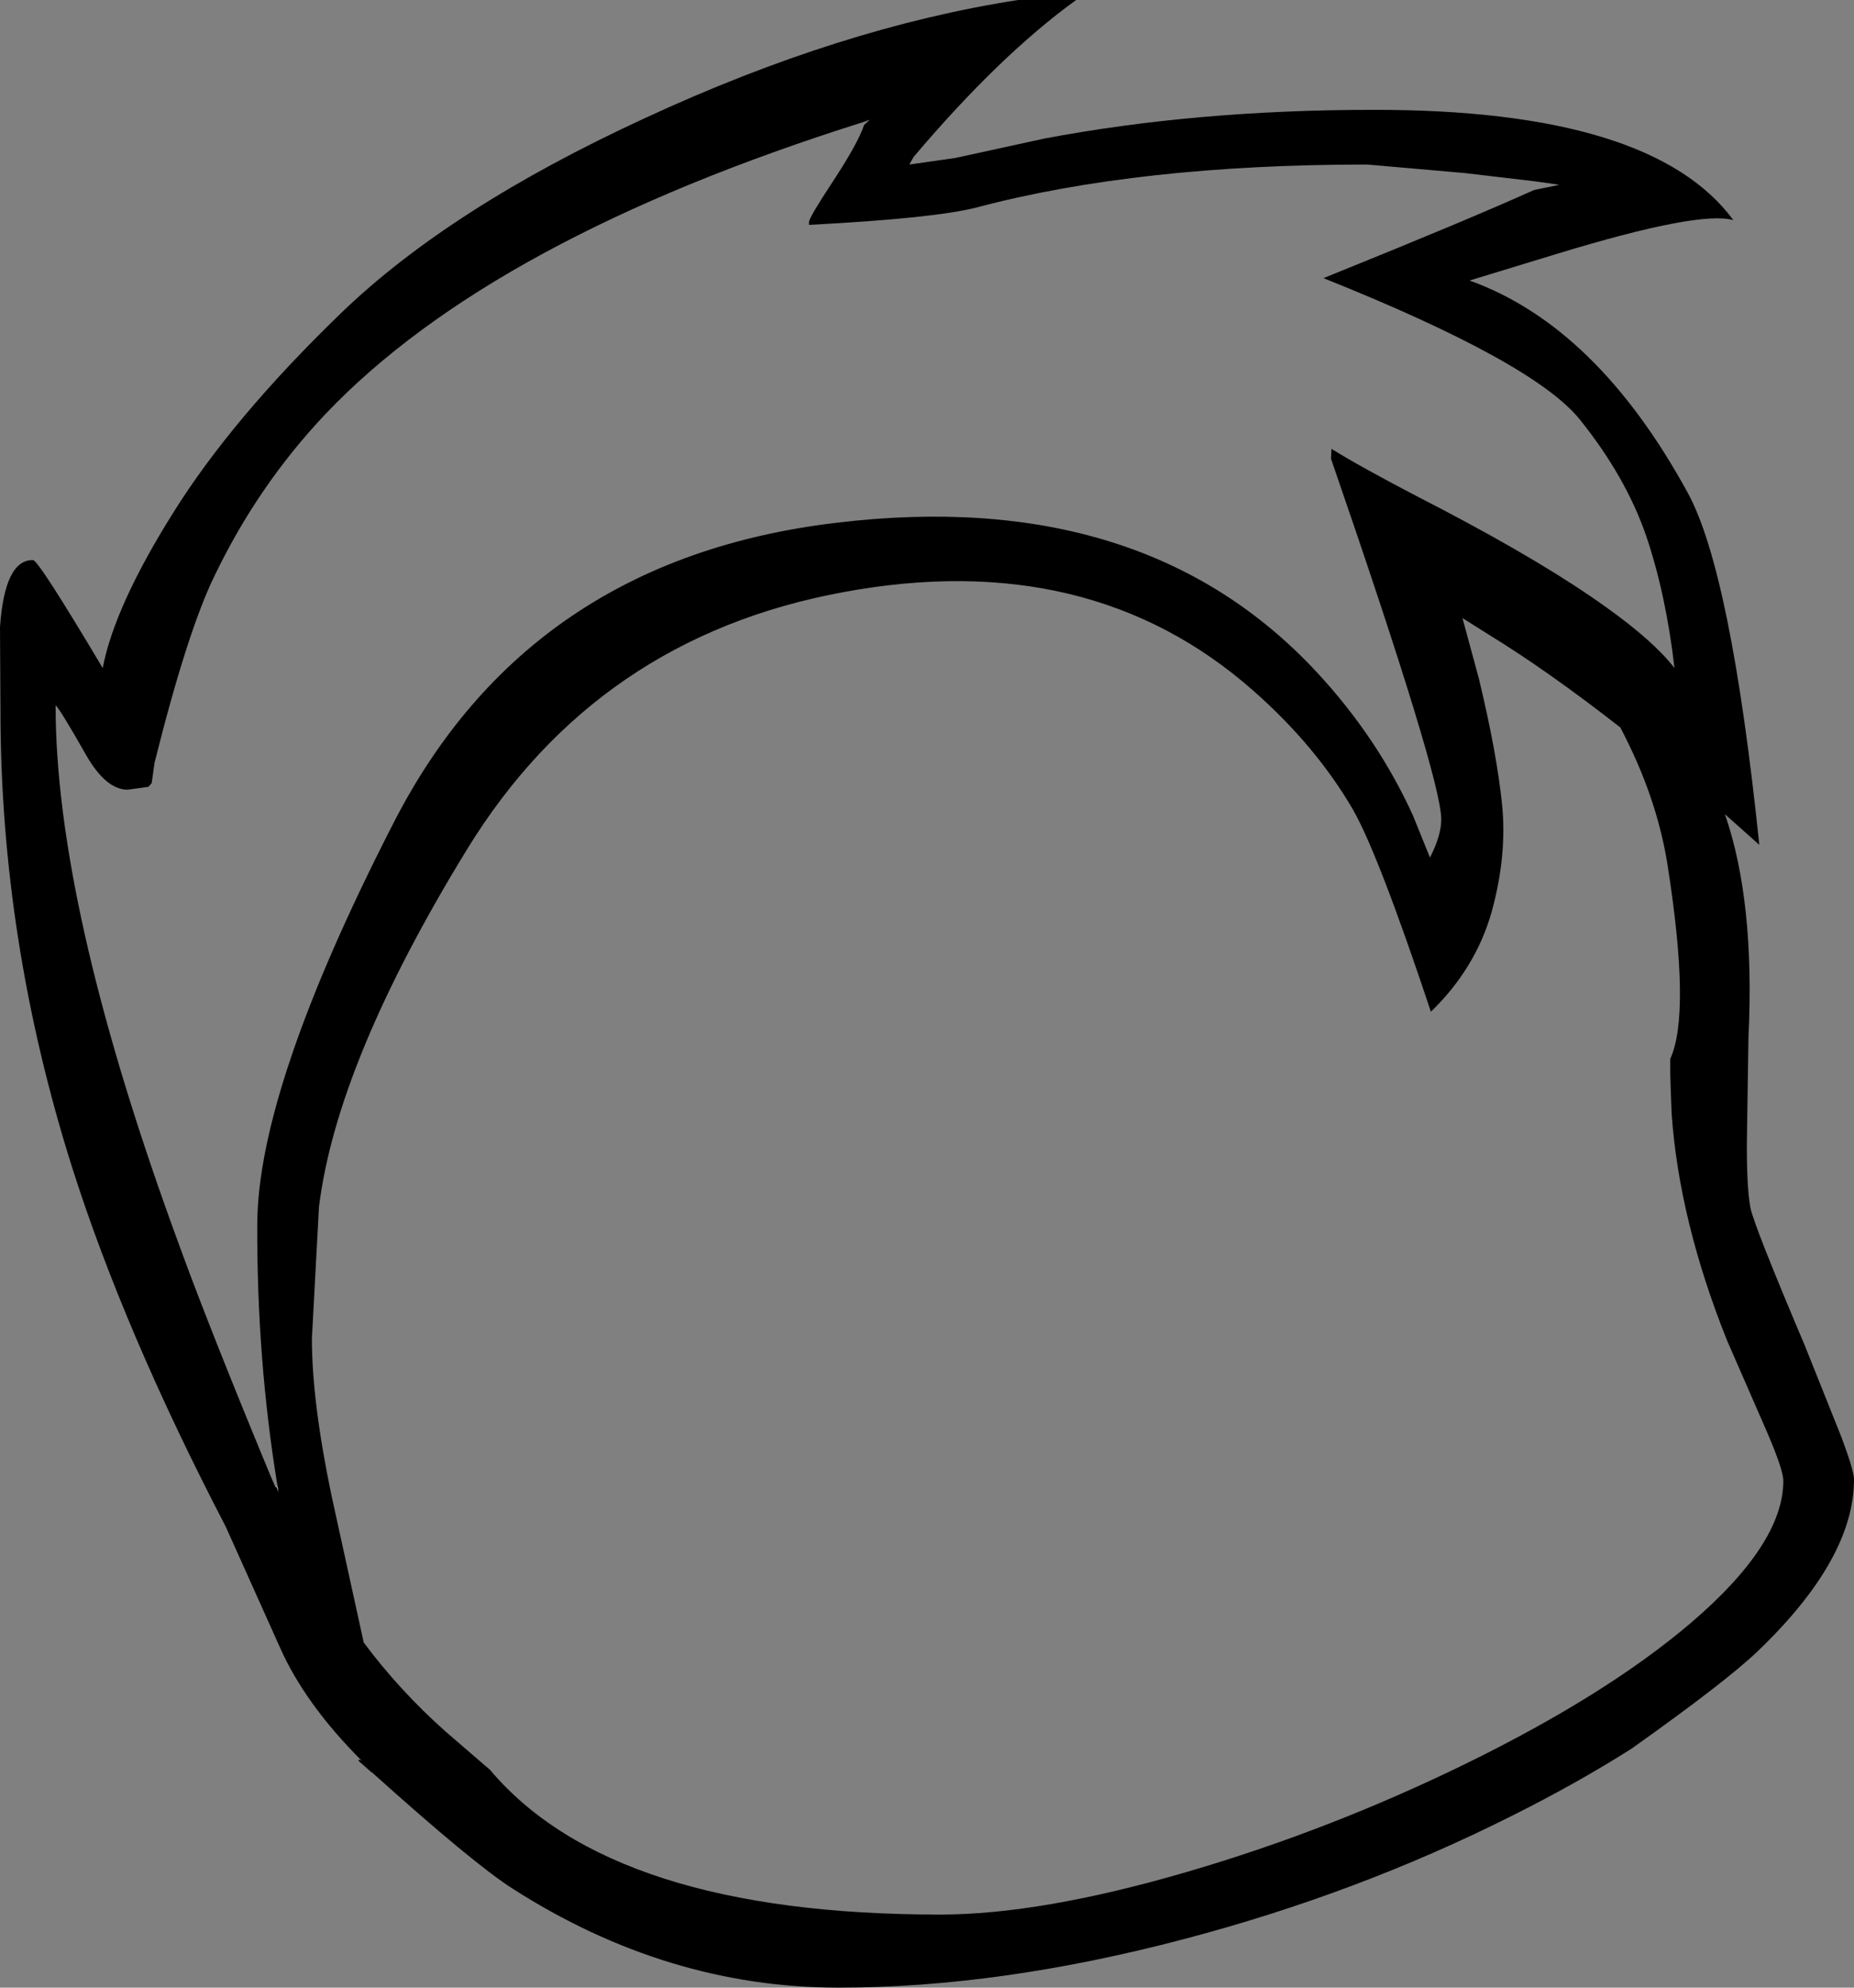 <?xml version="1.0" encoding="UTF-8" standalone="no"?>
<svg xmlns:xlink="http://www.w3.org/1999/xlink" height="210.8px" width="196.75px" xmlns="http://www.w3.org/2000/svg">
  <rect width="100%" height="100%" fill="#808080" stroke="none"/>
  <g transform="matrix(1, 0, 0, 1, 101.15, 338.05)">
    <path d="M-71.8 -180.35 L-71.7 -180.45 -71.6 -179.75 -71.8 -180.35" fill="#fff1dd" fill-rule="evenodd" stroke="none"/>
    <path d="M13.05 -338.05 Q4.9 -332.15 -4.2 -321.4 L-4.65 -320.6 0.25 -321.3 9.65 -323.35 Q25.8 -326.4 44.55 -326.4 74.15 -326.45 82.8 -314.7 79.25 -315.75 64.15 -311.15 L54.8 -308.3 Q68.3 -303.45 77.95 -285.8 82.55 -277.4 85.55 -248.45 L81.9 -251.7 Q85.1 -242.5 84.4 -228.0 L84.25 -218.2 Q84.15 -212.5 84.6 -210.0 84.95 -208.15 90.4 -195.3 L94.3 -185.55 Q95.6 -182.05 95.6 -181.15 95.6 -172.7 85.35 -162.9 82.0 -159.7 72.0 -152.6 66.25 -148.95 59.35 -145.5 42.95 -137.25 24.5 -132.4 4.95 -127.25 -12.15 -127.25 -30.35 -127.25 -46.75 -137.75 -50.85 -140.35 -61.7 -150.1 L-61.75 -150.1 -62.25 -150.55 -63.1 -151.3 Q-63.1 -151.55 -62.75 -151.3 -68.8 -157.35 -71.45 -163.35 L-77.2 -176.15 Q-87.95 -196.8 -93.5 -214.25 -101.1 -238.3 -101.1 -262.7 L-101.15 -271.55 Q-100.65 -278.7 -97.65 -278.65 -97.1 -278.7 -90.25 -267.2 -89.0 -273.75 -82.75 -283.7 -76.5 -293.7 -64.95 -304.85 -53.4 -316.0 -32.65 -325.55 -11.9 -335.15 6.9 -338.05 L13.05 -338.05 M-71.7 -180.45 Q-73.9 -193.8 -73.85 -208.2 -73.8 -222.65 -59.45 -250.65 -45.15 -278.7 -12.45 -282.6 20.2 -286.55 38.6 -266.75 45.05 -259.8 48.8 -251.55 L50.6 -247.1 Q51.8 -249.45 51.8 -251.15 51.8 -255.5 40.1 -289.4 L40.15 -290.45 Q43.2 -288.55 49.25 -285.4 L51.95 -284.0 Q62.9 -278.25 69.3 -273.65 74.35 -270.05 76.55 -267.2 75.65 -275.0 73.55 -281.2 71.4 -287.45 66.55 -293.5 61.7 -299.6 39.3 -308.55 L40.65 -309.1 Q54.65 -314.75 61.65 -317.9 L64.35 -318.45 61.9 -318.8 54.25 -319.7 43.95 -320.6 Q19.7 -320.6 2.5 -316.05 -1.95 -314.9 -15.3 -314.2 L-15.3 -314.5 Q-15.3 -314.95 -12.8 -318.75 -10.1 -322.85 -9.45 -324.8 L-8.85 -325.35 -9.55 -325.1 Q-48.95 -312.7 -66.6 -294.15 -73.75 -286.6 -78.35 -277.05 -81.25 -271.15 -84.75 -257.15 L-85.05 -255.0 -85.4 -254.6 -87.6 -254.3 Q-89.9 -254.3 -92.0 -257.95 -94.75 -262.8 -95.25 -263.25 -95.25 -242.3 -82.9 -208.1 L-81.75 -204.95 Q-78.6 -196.4 -72.45 -181.55 L-71.9 -180.3 -71.8 -180.35 -71.6 -179.75 -71.7 -180.45 M58.25 -252.75 Q58.8 -247.35 57.15 -241.35 55.45 -235.35 50.7 -230.75 45.15 -247.4 42.45 -252.15 38.5 -258.95 31.85 -264.8 14.5 -280.1 -11.65 -275.25 -37.8 -270.45 -51.6 -247.95 -65.4 -225.45 -67.3 -210.05 L-68.05 -196.1 Q-68.05 -189.35 -65.95 -179.35 L-62.55 -163.85 Q-58.7 -158.7 -53.85 -154.4 L-49.15 -150.35 Q-36.2 -135.0 -1.4 -135.0 9.35 -135.0 24.9 -139.55 39.95 -143.95 54.3 -150.95 69.25 -158.25 78.25 -165.9 88.1 -174.3 88.1 -181.0 88.1 -182.2 86.25 -186.45 L82.1 -195.95 Q77.05 -208.6 76.25 -219.9 L76.15 -222.5 76.1 -224.15 76.1 -225.75 Q78.3 -230.55 75.8 -246.4 74.65 -253.6 70.8 -260.9 63.05 -266.95 56.75 -270.8 L54.05 -272.5 55.8 -266.05 Q57.7 -258.15 58.25 -252.75" fill="#000000" fill-rule="evenodd" stroke="none"/>
  </g>
</svg>
